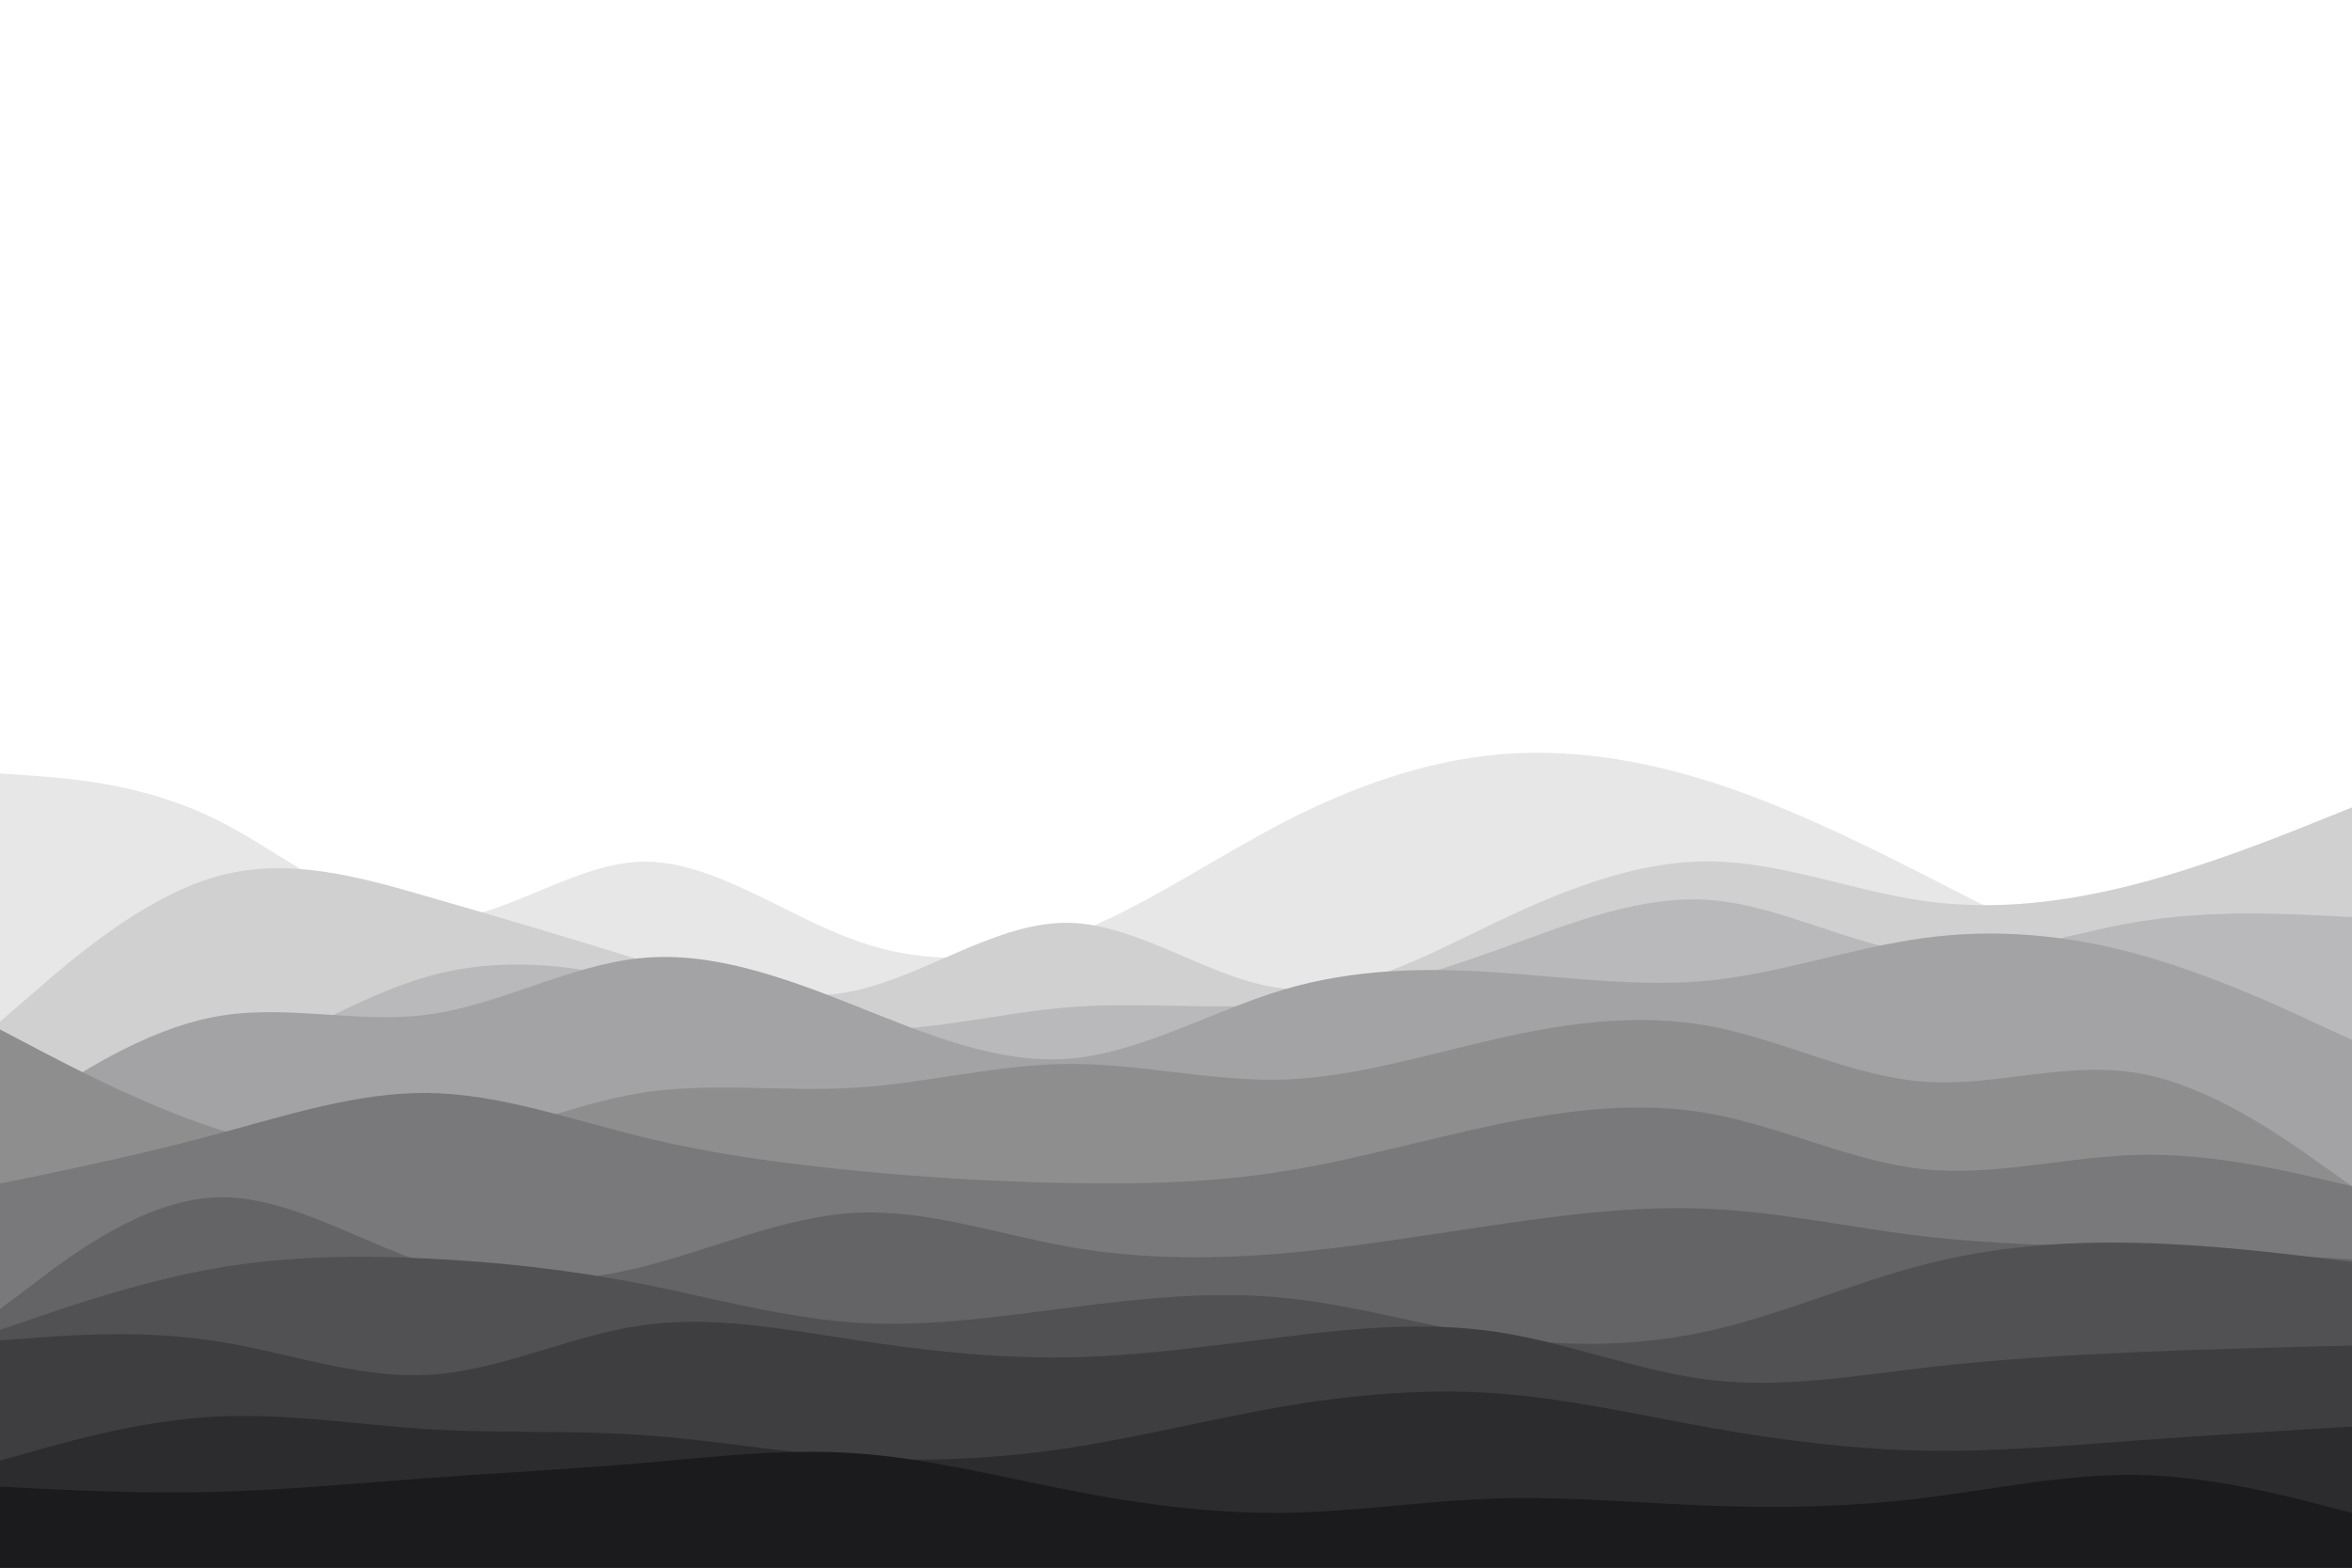 <svg id="visual" viewBox="0 0 900 600" width="900" height="600" xmlns="http://www.w3.org/2000/svg" xmlns:xlink="http://www.w3.org/1999/xlink" version="1.1"><rect x="0" y="0" width="900" height="600" fill="#fff"></rect><path d="M0 271L13.7 276.5C27.3 282 54.7 293 82 302.3C109.3 311.7 136.7 319.3 163.8 324.7C191 330 218 333 245.2 333.5C272.3 334 299.7 332 327 318C354.3 304 381.7 278 409 263.5C436.3 249 463.7 246 491 257.2C518.3 268.3 545.7 293.7 573 295.7C600.3 297.7 627.7 276.3 654.8 274.5C682 272.7 709 290.3 736.2 299.8C763.3 309.3 790.7 310.7 818 300.3C845.3 290 872.7 268 886.3 257L900 246L900 601L886.3 601C872.7 601 845.3 601 818 601C790.7 601 763.3 601 736.2 601C709 601 682 601 654.8 601C627.7 601 600.3 601 573 601C545.7 601 518.3 601 491 601C463.7 601 436.3 601 409 601C381.7 601 354.3 601 327 601C299.7 601 272.3 601 245.2 601C218 601 191 601 163.8 601C136.7 601 109.3 601 82 601C54.7 601 27.3 601 13.7 601L0 601Z" fill="#ffffff"></path><path d="M0 296L13.7 297C27.3 298 54.7 300 82 313.3C109.3 326.7 136.7 351.3 163.8 352.3C191 353.3 218 330.7 245.2 329.8C272.3 329 299.7 350 327 359.8C354.3 369.7 381.7 368.3 409 358.2C436.3 348 463.7 329 491 314.8C518.3 300.7 545.7 291.3 573 288.8C600.3 286.3 627.7 290.7 654.8 299.3C682 308 709 321 736.2 334.8C763.3 348.7 790.7 363.3 818 367.7C845.3 372 872.7 366 886.3 363L900 360L900 601L886.3 601C872.7 601 845.3 601 818 601C790.7 601 763.3 601 736.2 601C709 601 682 601 654.8 601C627.7 601 600.3 601 573 601C545.7 601 518.3 601 491 601C463.7 601 436.3 601 409 601C381.7 601 354.3 601 327 601C299.7 601 272.3 601 245.2 601C218 601 191 601 163.8 601C136.7 601 109.3 601 82 601C54.7 601 27.3 601 13.7 601L0 601Z" fill="#e7e7e8"></path><path d="M0 391L13.7 379.2C27.3 367.3 54.7 343.7 82 335.7C109.3 327.7 136.7 335.3 163.8 343.2C191 351 218 359 245.2 367.5C272.3 376 299.7 385 327 379.2C354.3 373.3 381.7 352.7 409 353.2C436.3 353.7 463.7 375.3 491 378.3C518.3 381.3 545.7 365.7 573 352.7C600.3 339.7 627.7 329.3 654.8 329.7C682 330 709 341 736.2 344.8C763.3 348.7 790.7 345.3 818 338.2C845.3 331 872.7 320 886.3 314.5L900 309L900 601L886.3 601C872.7 601 845.3 601 818 601C790.7 601 763.3 601 736.2 601C709 601 682 601 654.8 601C627.7 601 600.3 601 573 601C545.7 601 518.3 601 491 601C463.7 601 436.3 601 409 601C381.7 601 354.3 601 327 601C299.7 601 272.3 601 245.2 601C218 601 191 601 163.8 601C136.7 601 109.3 601 82 601C54.7 601 27.3 601 13.7 601L0 601Z" fill="#d0d0d1"></path><path d="M0 417L13.7 417.2C27.3 417.3 54.7 417.7 82 408.7C109.3 399.7 136.7 381.3 163.8 373.7C191 366 218 369 245.2 375.7C272.3 382.3 299.7 392.7 327 394C354.3 395.3 381.7 387.7 409 385.5C436.3 383.3 463.7 386.7 491 384.2C518.3 381.7 545.7 373.3 573 363.5C600.3 353.7 627.7 342.3 654.8 344.5C682 346.7 709 362.3 736.2 365C763.3 367.7 790.7 357.3 818 352.8C845.3 348.3 872.7 349.7 886.3 350.3L900 351L900 601L886.3 601C872.7 601 845.3 601 818 601C790.7 601 763.3 601 736.2 601C709 601 682 601 654.8 601C627.7 601 600.3 601 573 601C545.7 601 518.3 601 491 601C463.7 601 436.3 601 409 601C381.7 601 354.3 601 327 601C299.7 601 272.3 601 245.2 601C218 601 191 601 163.8 601C136.7 601 109.3 601 82 601C54.7 601 27.3 601 13.7 601L0 601Z" fill="#b9b9bb"></path><path d="M0 431L13.7 421.8C27.3 412.7 54.7 394.3 82 389.2C109.3 384 136.7 392 163.8 388.3C191 384.7 218 369.3 245.2 366.7C272.3 364 299.7 374 327 384.8C354.3 395.7 381.7 407.3 409 405.2C436.3 403 463.7 387 491 378.8C518.3 370.7 545.7 370.3 573 372.2C600.3 374 627.7 378 654.8 375.2C682 372.3 709 362.7 736.2 359C763.3 355.3 790.7 357.7 818 365.2C845.3 372.7 872.7 385.3 886.3 391.7L900 398L900 601L886.3 601C872.7 601 845.3 601 818 601C790.7 601 763.3 601 736.2 601C709 601 682 601 654.8 601C627.7 601 600.3 601 573 601C545.7 601 518.3 601 491 601C463.7 601 436.3 601 409 601C381.7 601 354.3 601 327 601C299.7 601 272.3 601 245.2 601C218 601 191 601 163.8 601C136.7 601 109.3 601 82 601C54.7 601 27.3 601 13.7 601L0 601Z" fill="#a3a3a5"></path><path d="M0 394L13.7 401.2C27.3 408.3 54.7 422.7 82 431.7C109.3 440.7 136.7 444.3 163.8 439.8C191 435.3 218 422.7 245.2 418.3C272.3 414 299.7 418 327 416.3C354.3 414.7 381.7 407.3 409 407.2C436.3 407 463.7 414 491 413.2C518.3 412.3 545.7 403.7 573 397.5C600.3 391.3 627.7 387.7 654.8 392.8C682 398 709 412 736.2 414C763.3 416 790.7 406 818 410.7C845.3 415.3 872.7 434.7 886.3 444.3L900 454L900 601L886.3 601C872.7 601 845.3 601 818 601C790.7 601 763.3 601 736.2 601C709 601 682 601 654.8 601C627.7 601 600.3 601 573 601C545.7 601 518.3 601 491 601C463.7 601 436.3 601 409 601C381.7 601 354.3 601 327 601C299.7 601 272.3 601 245.2 601C218 601 191 601 163.8 601C136.7 601 109.3 601 82 601C54.7 601 27.3 601 13.7 601L0 601Z" fill="#8e8e8f"></path><path d="M0 453L13.7 450.2C27.3 447.3 54.7 441.7 82 434.3C109.3 427 136.7 418 163.8 418.3C191 418.7 218 428.3 245.2 435C272.3 441.7 299.7 445.3 327 448C354.3 450.7 381.7 452.3 409 452.8C436.3 453.3 463.7 452.7 491 448.3C518.3 444 545.7 436 573 430.3C600.3 424.7 627.7 421.3 654.8 426.3C682 431.3 709 444.7 736.2 447.5C763.3 450.3 790.7 442.7 818 442C845.3 441.3 872.7 447.7 886.3 450.8L900 454L900 601L886.3 601C872.7 601 845.3 601 818 601C790.7 601 763.3 601 736.2 601C709 601 682 601 654.8 601C627.7 601 600.3 601 573 601C545.7 601 518.3 601 491 601C463.7 601 436.3 601 409 601C381.7 601 354.3 601 327 601C299.7 601 272.3 601 245.2 601C218 601 191 601 163.8 601C136.7 601 109.3 601 82 601C54.7 601 27.3 601 13.7 601L0 601Z" fill="#79797b"></path><path d="M0 501L13.7 490.7C27.3 480.3 54.7 459.7 82 458.3C109.3 457 136.7 475 163.8 483.7C191 492.3 218 491.7 245.2 485C272.3 478.3 299.7 465.7 327 464.2C354.3 462.7 381.7 472.3 409 477.2C436.3 482 463.7 482 491 479.7C518.3 477.3 545.7 472.7 573 468.7C600.3 464.7 627.7 461.3 654.8 462.7C682 464 709 470 736.2 473.2C763.3 476.3 790.7 476.7 818 477.7C845.3 478.7 872.7 480.3 886.3 481.2L900 482L900 601L886.3 601C872.7 601 845.3 601 818 601C790.7 601 763.3 601 736.2 601C709 601 682 601 654.8 601C627.7 601 600.3 601 573 601C545.7 601 518.3 601 491 601C463.7 601 436.3 601 409 601C381.7 601 354.3 601 327 601C299.7 601 272.3 601 245.2 601C218 601 191 601 163.8 601C136.7 601 109.3 601 82 601C54.7 601 27.3 601 13.7 601L0 601Z" fill="#646467"></path><path d="M0 509L13.7 504.3C27.3 499.7 54.7 490.3 82 485.5C109.3 480.7 136.7 480.3 163.8 481.7C191 483 218 486 245.2 491.3C272.3 496.7 299.7 504.3 327 506.2C354.3 508 381.7 504 409 500.5C436.3 497 463.7 494 491 496.7C518.3 499.3 545.7 507.7 573 511.7C600.3 515.7 627.7 515.3 654.8 509.2C682 503 709 491 736.2 484C763.3 477 790.7 475 818 475.7C845.3 476.3 872.7 479.7 886.3 481.3L900 483L900 601L886.3 601C872.7 601 845.3 601 818 601C790.7 601 763.3 601 736.2 601C709 601 682 601 654.8 601C627.7 601 600.3 601 573 601C545.7 601 518.3 601 491 601C463.7 601 436.3 601 409 601C381.7 601 354.3 601 327 601C299.7 601 272.3 601 245.2 601C218 601 191 601 163.8 601C136.7 601 109.3 601 82 601C54.7 601 27.3 601 13.7 601L0 601Z" fill="#515153"></path><path d="M0 513L13.7 512C27.3 511 54.7 509 82 513.2C109.3 517.3 136.7 527.7 163.8 526.2C191 524.7 218 511.3 245.2 507.3C272.3 503.3 299.7 508.7 327 512.8C354.3 517 381.7 520 409 519.5C436.3 519 463.7 515 491 511.7C518.3 508.3 545.7 505.7 573 509.8C600.3 514 627.7 525 654.8 528.2C682 531.3 709 526.7 736.2 523.5C763.3 520.3 790.7 518.7 818 517.5C845.3 516.3 872.7 515.7 886.3 515.3L900 515L900 601L886.3 601C872.7 601 845.3 601 818 601C790.7 601 763.3 601 736.2 601C709 601 682 601 654.8 601C627.7 601 600.3 601 573 601C545.7 601 518.3 601 491 601C463.7 601 436.3 601 409 601C381.7 601 354.3 601 327 601C299.7 601 272.3 601 245.2 601C218 601 191 601 163.8 601C136.7 601 109.3 601 82 601C54.7 601 27.3 601 13.7 601L0 601Z" fill="#3e3e41"></path><path d="M0 559L13.7 555.2C27.3 551.3 54.7 543.7 82 542.2C109.3 540.7 136.7 545.3 163.8 547C191 548.7 218 547.3 245.2 549.2C272.3 551 299.7 556 327 557.8C354.3 559.7 381.7 558.3 409 554.2C436.3 550 463.7 543 491 538.3C518.3 533.7 545.7 531.3 573 533.3C600.3 535.3 627.7 541.7 654.8 546.5C682 551.3 709 554.7 736.2 555.2C763.3 555.7 790.7 553.3 818 551.3C845.3 549.3 872.7 547.7 886.3 546.8L900 546L900 601L886.3 601C872.7 601 845.3 601 818 601C790.7 601 763.3 601 736.2 601C709 601 682 601 654.8 601C627.7 601 600.3 601 573 601C545.7 601 518.3 601 491 601C463.7 601 436.3 601 409 601C381.7 601 354.3 601 327 601C299.7 601 272.3 601 245.2 601C218 601 191 601 163.8 601C136.7 601 109.3 601 82 601C54.7 601 27.3 601 13.7 601L0 601Z" fill="#2c2c2f"></path><path d="M0 569L13.7 569.7C27.3 570.3 54.7 571.7 82 571C109.3 570.3 136.7 567.7 163.8 565.7C191 563.7 218 562.3 245.2 560C272.3 557.7 299.7 554.3 327 556.2C354.3 558 381.7 565 409 570.3C436.3 575.7 463.7 579.3 491 579C518.3 578.7 545.7 574.3 573 573.5C600.3 572.7 627.7 575.3 654.8 576.3C682 577.3 709 576.7 736.2 573.3C763.3 570 790.7 564 818 564.5C845.3 565 872.7 572 886.3 575.5L900 579L900 601L886.3 601C872.7 601 845.3 601 818 601C790.7 601 763.3 601 736.2 601C709 601 682 601 654.8 601C627.7 601 600.3 601 573 601C545.7 601 518.3 601 491 601C463.7 601 436.3 601 409 601C381.7 601 354.3 601 327 601C299.7 601 272.3 601 245.2 601C218 601 191 601 163.8 601C136.7 601 109.3 601 82 601C54.7 601 27.3 601 13.7 601L0 601Z" fill="#1b1b1e"></path></svg>